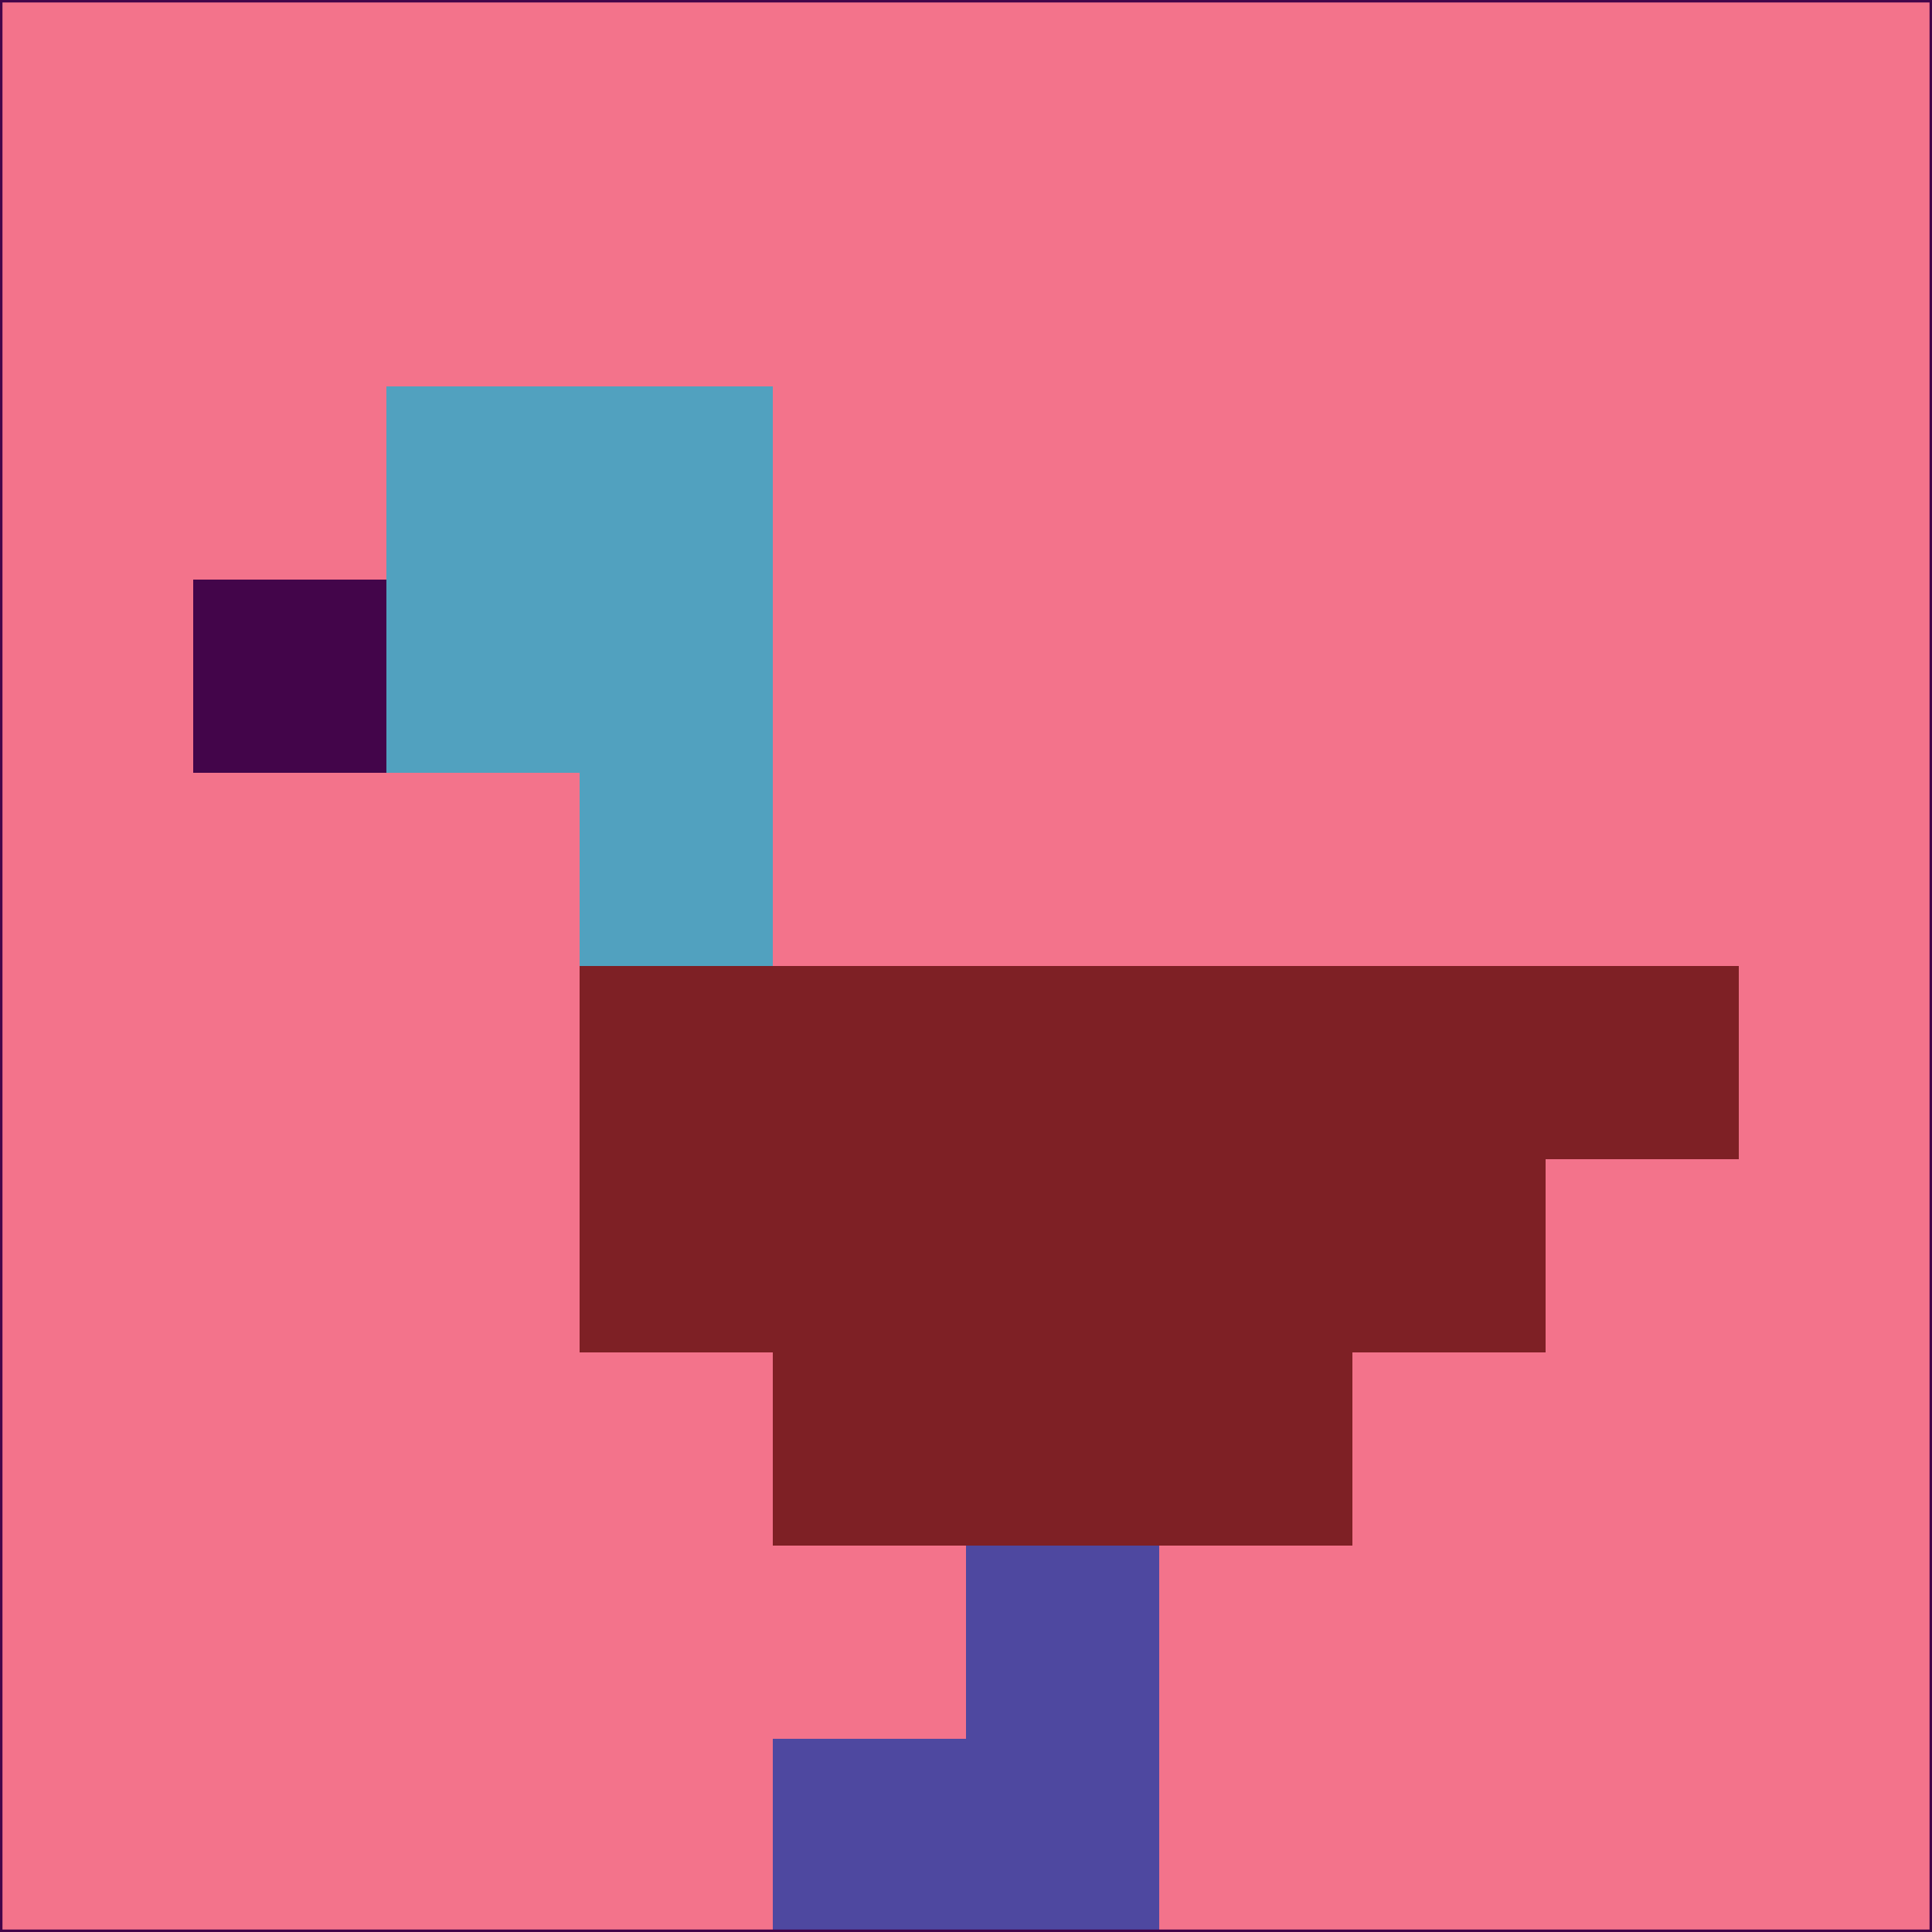 <svg xmlns="http://www.w3.org/2000/svg" version="1.1" width="785" height="785">
  <title>'goose-pfp-694263' by Dmitri Cherniak (Cyberpunk Edition)</title>
  <desc>
    seed=873564
    backgroundColor=#f3738b
    padding=20
    innerPadding=0
    timeout=500
    dimension=1
    border=false
    Save=function(){return n.handleSave()}
    frame=12

    Rendered at 2024-09-15T22:37:00.470Z
    Generated in 1ms
    Modified for Cyberpunk theme with new color scheme
  </desc>
  <defs/>
  <rect width="100%" height="100%" fill="#f3738b"/>
  <g>
    <g id="0-0">
      <rect x="0" y="0" height="785" width="785" fill="#f3738b"/>
      <g>
        <!-- Neon blue -->
        <rect id="0-0-2-2-2-2" x="157" y="157" width="157" height="157" fill="#51a1bf"/>
        <rect id="0-0-3-2-1-4" x="235.5" y="157" width="78.5" height="314" fill="#51a1bf"/>
        <!-- Electric purple -->
        <rect id="0-0-4-5-5-1" x="314" y="392.5" width="392.5" height="78.5" fill="#7e2025"/>
        <rect id="0-0-3-5-5-2" x="235.5" y="392.5" width="392.5" height="157" fill="#7e2025"/>
        <rect id="0-0-4-5-3-3" x="314" y="392.5" width="235.5" height="235.5" fill="#7e2025"/>
        <!-- Neon pink -->
        <rect id="0-0-1-3-1-1" x="78.5" y="235.5" width="78.5" height="78.5" fill="#43054a"/>
        <!-- Cyber yellow -->
        <rect id="0-0-5-8-1-2" x="392.5" y="628" width="78.5" height="157" fill="#4e48a0"/>
        <rect id="0-0-4-9-2-1" x="314" y="706.5" width="157" height="78.5" fill="#4e48a0"/>
      </g>
      <rect x="0" y="0" stroke="#43054a" stroke-width="2" height="785" width="785" fill="none"/>
    </g>
  </g>
  <script xmlns=""/>
</svg>